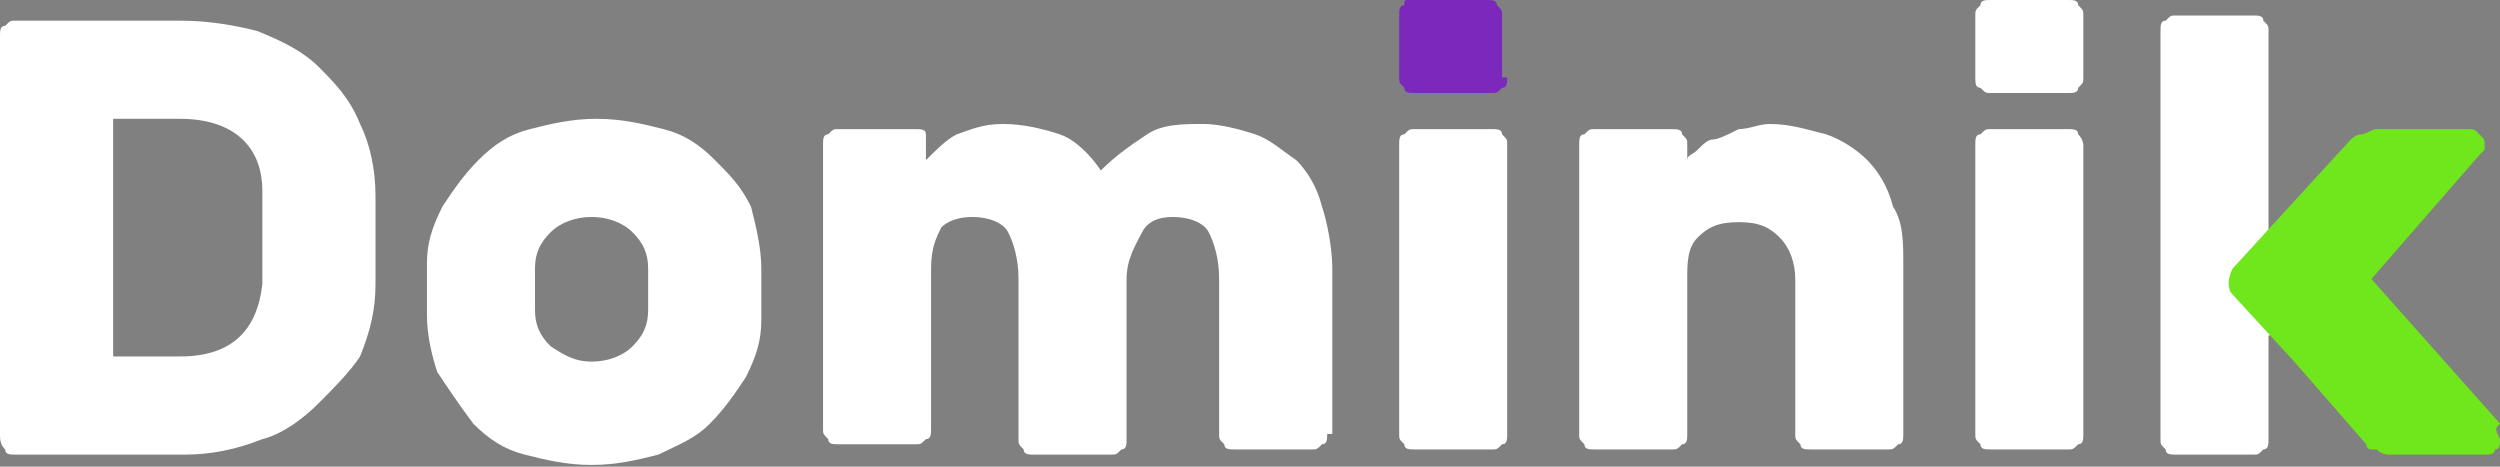<svg width="150" height="28" viewBox="0 0 150 28" fill="none" xmlns="http://www.w3.org/2000/svg">
<rect x="0" y="0" width="150" height="28" fill="#808080" stroke="none"/>
<path d="M10.803 1.24C12.654 1.24 14.197 1.55 15.432 1.86C16.975 2.48 18.21 3.1 19.136 4.029C20.062 4.959 20.988 5.889 21.605 7.439C22.222 8.679 22.531 10.229 22.531 11.778C22.531 12.398 22.531 12.708 22.531 13.328C22.531 13.948 22.531 14.258 22.531 14.568C22.531 14.878 22.531 15.498 22.531 15.808C22.531 16.118 22.531 16.738 22.531 17.048C22.531 18.598 22.222 19.837 21.605 21.387C20.988 22.317 20.062 23.247 19.136 24.177C18.21 25.107 16.975 26.037 15.741 26.347C14.197 26.966 12.654 27.276 11.111 27.276H0.926C0.617 27.276 0.309 27.276 0.309 26.966C0 26.657 0 26.347 0 26.037V2.17C0 1.86 0 1.55 0.309 1.55C0.617 1.24 0.617 1.24 0.926 1.24H10.803ZM15.741 11.469C15.741 8.679 13.889 7.129 10.803 7.129H6.79V21.387H10.803C13.889 21.387 15.432 19.837 15.741 17.048C15.741 16.428 15.741 16.118 15.741 15.498C15.741 14.878 15.741 14.568 15.741 14.258C15.741 13.948 15.741 13.328 15.741 13.018C15.741 12.708 15.741 11.778 15.741 11.469Z" fill="white"/>
<path d="M45.679 16.118C45.679 16.428 45.679 17.048 45.679 17.668C45.679 18.288 45.679 18.598 45.679 19.217C45.679 20.457 45.37 21.387 44.753 22.627C44.136 23.557 43.519 24.487 42.593 25.417C41.667 26.346 40.741 26.657 39.506 27.276C38.272 27.586 37.037 27.896 35.494 27.896C33.951 27.896 32.716 27.586 31.482 27.276C30.247 26.966 29.321 26.346 28.395 25.417C27.469 24.177 26.852 23.247 26.235 22.317C25.926 21.387 25.617 20.147 25.617 18.907C25.617 18.598 25.617 17.978 25.617 17.358C25.617 16.738 25.617 16.428 25.617 15.808C25.617 14.568 25.926 13.638 26.543 12.398C27.16 11.469 27.778 10.539 28.704 9.609C29.63 8.679 30.556 8.059 31.79 7.749C33.025 7.439 34.259 7.129 35.803 7.129C37.346 7.129 38.58 7.439 39.815 7.749C41.049 8.059 41.975 8.679 42.901 9.609C43.827 10.539 44.444 11.159 45.062 12.398C45.37 13.638 45.679 14.878 45.679 16.118ZM32.099 18.598C32.099 19.527 32.407 20.147 33.025 20.767C33.951 21.387 34.568 21.697 35.494 21.697C36.42 21.697 37.346 21.387 37.963 20.767C38.58 20.147 38.889 19.527 38.889 18.598C38.889 18.288 38.889 17.668 38.889 17.358C38.889 16.738 38.889 16.428 38.889 16.118C38.889 15.188 38.58 14.568 37.963 13.948C37.346 13.328 36.42 13.018 35.494 13.018C34.568 13.018 33.642 13.328 33.025 13.948C32.407 14.568 32.099 15.188 32.099 16.118C32.099 16.428 32.099 17.048 32.099 17.358C32.099 17.978 32.099 18.288 32.099 18.598Z" fill="white"/>
<path d="M79.63 26.037C79.63 26.346 79.63 26.656 79.321 26.656C79.012 26.966 79.012 26.966 78.704 26.966H74.074C73.765 26.966 73.457 26.966 73.457 26.656C73.148 26.346 73.148 26.346 73.148 26.037V16.738C73.148 15.498 72.84 14.568 72.531 13.948C72.222 13.328 71.296 13.018 70.37 13.018C69.444 13.018 68.827 13.328 68.519 13.948C68.21 14.568 67.593 15.498 67.593 16.738V26.346C67.593 26.656 67.593 26.966 67.284 26.966C66.975 27.276 66.975 27.276 66.667 27.276H62.037C61.728 27.276 61.42 27.276 61.42 26.966C61.111 26.656 61.111 26.656 61.111 26.346V16.738C61.111 15.498 60.803 14.568 60.494 13.948C60.185 13.328 59.259 13.018 58.333 13.018C57.407 13.018 56.79 13.328 56.481 13.638C56.173 14.258 55.864 14.878 55.864 16.118V25.727C55.864 26.037 55.864 26.346 55.556 26.346C55.247 26.656 55.247 26.656 54.938 26.656H50.309C50 26.656 49.691 26.656 49.691 26.346C49.383 26.037 49.383 26.037 49.383 25.727V8.679C49.383 8.369 49.383 8.059 49.691 8.059C50 7.749 50 7.749 50.309 7.749H54.938C55.247 7.749 55.556 7.749 55.556 8.059C55.556 8.369 55.556 8.679 55.556 8.679V9.609C56.173 8.989 56.79 8.369 57.407 8.059C58.333 7.749 58.951 7.439 60.185 7.439C61.42 7.439 62.654 7.749 63.58 8.059C64.506 8.369 65.432 9.299 66.049 10.229C66.975 9.299 67.901 8.679 68.827 8.059C69.753 7.439 70.988 7.439 72.222 7.439C73.148 7.439 74.383 7.749 75.309 8.059C76.235 8.369 76.852 8.989 77.778 9.609C78.395 10.229 79.012 11.159 79.321 12.398C79.63 13.328 79.938 14.878 79.938 16.118V26.037H79.63Z" fill="white"/>
<path d="M90.432 4.649C90.432 4.959 90.432 5.269 90.124 5.269C89.815 5.579 89.815 5.579 89.506 5.579H84.876C84.568 5.579 84.259 5.579 84.259 5.269C83.951 4.959 83.951 4.959 83.951 4.649V0.93C83.951 0.62 83.951 0.31 84.259 0.31C84.259 0 84.259 0 84.568 0H89.198C89.506 0 89.815 0 89.815 0.31C90.124 0.62 90.124 0.62 90.124 0.93V4.649H90.432Z" fill="#7C28BD"/>
<path d="M90.432 26.037C90.432 26.347 90.432 26.657 90.124 26.657C89.815 26.966 89.815 26.966 89.506 26.966H84.876C84.568 26.966 84.259 26.966 84.259 26.657C83.951 26.347 83.951 26.347 83.951 26.037V8.679C83.951 8.369 83.951 8.059 84.259 8.059C84.568 7.749 84.568 7.749 84.876 7.749H89.506C89.815 7.749 90.124 7.749 90.124 8.059C90.432 8.369 90.432 8.369 90.432 8.679V26.037Z" fill="white"/>
<path d="M114.198 26.037C114.198 26.346 114.198 26.656 113.889 26.656C113.58 26.966 113.58 26.966 113.272 26.966H108.642C108.333 26.966 108.025 26.966 108.025 26.656C107.716 26.346 107.716 26.346 107.716 26.037V16.738C107.716 15.808 107.407 14.878 106.79 14.258C106.173 13.638 105.556 13.328 104.321 13.328C103.086 13.328 102.469 13.638 101.852 14.258C101.235 14.878 101.235 15.808 101.235 16.738V26.037C101.235 26.346 101.235 26.656 100.926 26.656C100.617 26.966 100.617 26.966 100.309 26.966H95.679C95.37 26.966 95.062 26.966 95.062 26.656C94.753 26.346 94.753 26.346 94.753 26.037V8.679C94.753 8.369 94.753 8.059 95.062 8.059C95.37 7.749 95.37 7.749 95.679 7.749H100.309C100.617 7.749 100.926 7.749 100.926 8.059C101.235 8.369 101.235 8.369 101.235 8.679V9.609C101.235 9.299 101.543 9.299 101.852 8.989C102.16 8.679 102.469 8.369 102.778 8.369C103.086 8.369 103.704 8.059 104.321 7.749C104.938 7.749 105.556 7.439 106.173 7.439C107.407 7.439 108.333 7.749 109.568 8.059C110.494 8.369 111.42 8.989 112.037 9.609C112.654 10.229 113.272 11.159 113.58 12.398C114.198 13.328 114.198 14.568 114.198 15.808V26.037Z" fill="white"/>
<path d="M124.691 0.31C124.691 0 124.383 0 124.074 0H119.444C119.136 0 118.827 0 118.827 0.31C118.519 0.62 118.519 0.62 118.519 0.93V4.649C118.519 4.959 118.519 5.269 118.827 5.269C119.136 5.579 119.136 5.579 119.444 5.579H124.074C124.383 5.579 124.691 5.579 124.691 5.269C125 4.959 125 4.959 125 4.649V0.93C125 0.62 125 0.62 124.691 0.31Z" fill="white"/>
<path d="M125 8.679V26.037C125 26.347 125 26.657 124.691 26.657C124.383 26.966 124.383 26.966 124.074 26.966H119.444C119.136 26.966 118.827 26.966 118.827 26.657C118.519 26.347 118.519 26.347 118.519 26.037V8.679C118.519 8.369 118.519 8.059 118.827 8.059C119.136 7.749 119.136 7.749 119.444 7.749H124.074C124.383 7.749 124.691 7.749 124.691 8.059C125 8.369 125 8.679 125 8.679Z" fill="white"/>
<path d="M136.111 13.948C136.111 13.948 139.506 15.808 139.506 17.048C139.506 18.288 136.111 20.147 136.111 20.147V26.347C136.111 26.657 136.111 26.966 135.802 26.966C135.494 27.276 135.494 27.276 135.185 27.276H130.556C130.247 27.276 129.938 27.276 129.938 26.966C129.63 26.657 129.63 26.657 129.63 26.347V1.86C129.63 1.55 129.63 1.24 129.938 1.24C130.247 0.93 130.247 0.93 130.556 0.93H135.185C135.494 0.93 135.802 0.93 135.802 1.24C136.111 1.55 136.111 1.55 136.111 1.86V13.948Z" fill="white"/>
<path d="M150 26.347C150 26.657 150 26.966 149.691 26.966C149.691 27.276 149.383 27.276 149.074 27.276H143.518C143.21 27.276 142.901 27.276 142.593 26.966C142.593 26.966 142.593 26.966 142.284 26.966C141.975 26.966 141.975 26.657 141.975 26.657L137.654 21.697L133.951 17.668C133.642 17.358 133.642 16.738 133.951 16.118L141.049 8.369C141.049 8.369 141.358 8.059 141.667 8.059C141.975 8.059 142.284 7.749 142.593 7.749H148.148C148.457 7.749 148.457 7.749 148.765 8.059C149.074 8.369 149.074 8.369 149.074 8.679V8.989L148.765 9.299L142.284 16.738L150 25.417C149.691 25.727 149.691 25.727 150 26.347C150 26.037 150 26.037 150 26.347Z" fill="#70E61C"/>
</svg>
